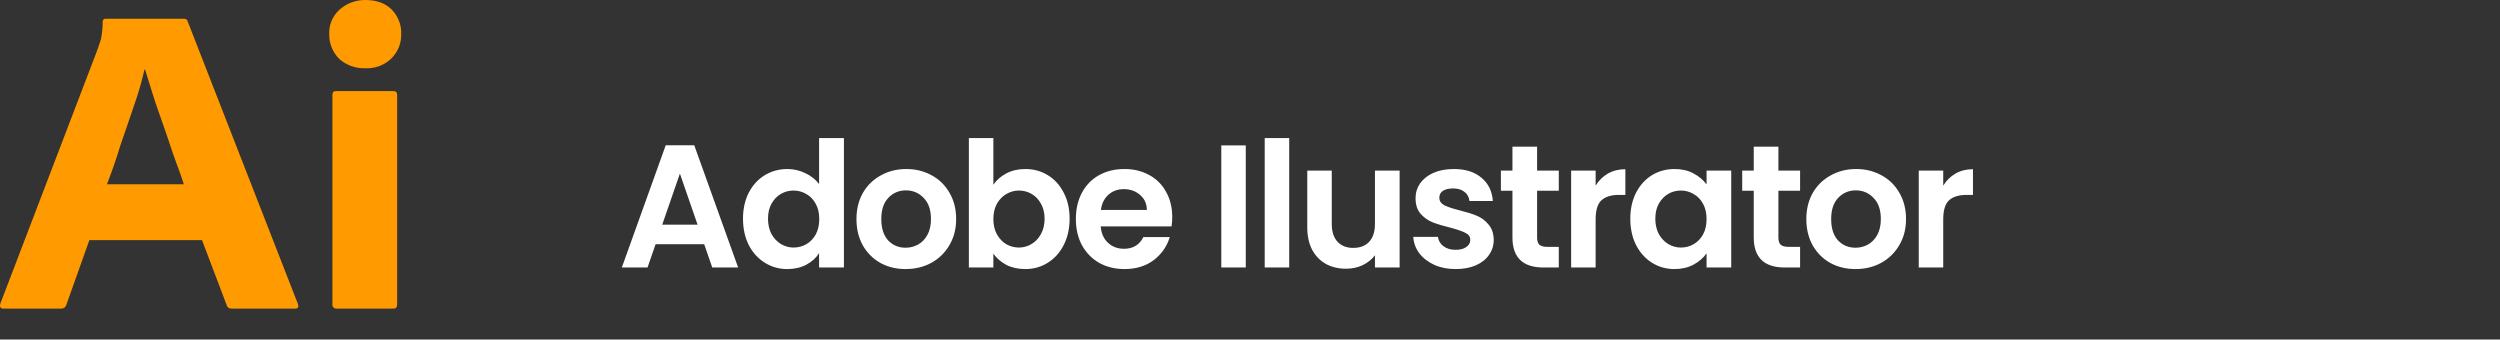 <svg width="243" height="33" viewBox="0 0 243 33" fill="none" xmlns="http://www.w3.org/2000/svg">
<rect x="0" y="0" width="243" height="33" fill="#333333" stroke="none"/>
<path d="M19.636 23.34H8.686L6.449 29.622C6.424 29.737 6.353 29.839 6.249 29.908C6.146 29.977 6.018 30.009 5.89 29.997H0.356C0.032 29.997 -0.056 29.836 0.032 29.516L9.51 4.732C9.599 4.465 9.687 4.171 9.805 3.85C9.923 3.277 9.982 2.695 9.981 2.112C9.972 2.045 9.992 1.978 10.036 1.923C10.079 1.869 10.144 1.831 10.217 1.818H17.84C18.076 1.818 18.194 1.898 18.223 2.032L28.967 29.569C29.055 29.863 28.967 29.997 28.672 29.997H22.52C22.416 30.006 22.312 29.981 22.226 29.928C22.14 29.874 22.078 29.794 22.05 29.703L19.636 23.34ZM10.393 17.913H17.87C17.693 17.351 17.458 16.683 17.193 15.988C16.928 15.293 16.663 14.491 16.398 13.688C16.133 12.886 15.839 12.058 15.544 11.229C15.25 10.4 14.985 9.625 14.75 8.849C14.514 8.074 14.308 7.406 14.102 6.764H14.043C13.779 7.929 13.445 9.081 13.043 10.213C12.601 11.496 12.159 12.833 11.688 14.17C11.276 15.533 10.835 16.79 10.393 17.913Z" fill="#FF9A00"/>
<path d="M35.458 6.634C34.996 6.644 34.538 6.567 34.109 6.408C33.679 6.249 33.288 6.011 32.957 5.709C32.314 5.047 31.971 4.174 32.002 3.277C31.985 2.84 32.067 2.405 32.241 2C32.416 1.595 32.679 1.228 33.014 0.925C33.689 0.325 34.585 -0.007 35.514 0C36.609 0 37.452 0.317 38.07 0.925C38.693 1.566 39.025 2.41 38.998 3.277C39.015 3.724 38.937 4.169 38.768 4.587C38.599 5.005 38.343 5.386 38.014 5.709C37.683 6.026 37.284 6.273 36.843 6.433C36.402 6.592 35.929 6.661 35.458 6.634ZM32.311 29.575V9.224C32.311 8.96 32.423 8.854 32.676 8.854H38.239C38.492 8.854 38.604 8.986 38.604 9.224V29.575C38.604 29.866 38.492 29.998 38.239 29.998H32.733C32.673 30.003 32.614 29.995 32.559 29.975C32.504 29.955 32.454 29.923 32.413 29.883C32.373 29.842 32.343 29.793 32.325 29.74C32.307 29.687 32.303 29.63 32.311 29.575Z" fill="#FF9A00"/>
<path d="M68.449 23.739H63.723L62.941 26H60.442L64.709 14.117H67.48L71.747 26H69.231L68.449 23.739ZM67.803 21.835L66.086 16.871L64.369 21.835H67.803ZM72.22 21.257C72.22 20.305 72.407 19.461 72.781 18.724C73.166 17.987 73.688 17.421 74.345 17.024C75.002 16.627 75.733 16.429 76.538 16.429C77.15 16.429 77.734 16.565 78.289 16.837C78.844 17.098 79.286 17.449 79.615 17.891V13.42H82.029V26H79.615V24.606C79.32 25.071 78.907 25.445 78.374 25.728C77.841 26.011 77.224 26.153 76.521 26.153C75.728 26.153 75.002 25.949 74.345 25.541C73.688 25.133 73.166 24.561 72.781 23.824C72.407 23.076 72.22 22.22 72.22 21.257ZM79.632 21.291C79.632 20.713 79.519 20.22 79.292 19.812C79.065 19.393 78.759 19.075 78.374 18.86C77.989 18.633 77.575 18.52 77.133 18.52C76.691 18.52 76.283 18.628 75.909 18.843C75.535 19.058 75.229 19.376 74.991 19.795C74.764 20.203 74.651 20.69 74.651 21.257C74.651 21.824 74.764 22.322 74.991 22.753C75.229 23.172 75.535 23.495 75.909 23.722C76.294 23.949 76.702 24.062 77.133 24.062C77.575 24.062 77.989 23.954 78.374 23.739C78.759 23.512 79.065 23.195 79.292 22.787C79.519 22.368 79.632 21.869 79.632 21.291ZM88.025 26.153C87.119 26.153 86.303 25.955 85.577 25.558C84.852 25.15 84.28 24.578 83.86 23.841C83.452 23.104 83.248 22.254 83.248 21.291C83.248 20.328 83.458 19.478 83.877 18.741C84.308 18.004 84.892 17.438 85.628 17.041C86.365 16.633 87.187 16.429 88.093 16.429C89 16.429 89.822 16.633 90.558 17.041C91.295 17.438 91.873 18.004 92.292 18.741C92.723 19.478 92.938 20.328 92.938 21.291C92.938 22.254 92.717 23.104 92.275 23.841C91.845 24.578 91.255 25.15 90.507 25.558C89.771 25.955 88.943 26.153 88.025 26.153ZM88.025 24.079C88.456 24.079 88.858 23.977 89.232 23.773C89.618 23.558 89.924 23.24 90.15 22.821C90.377 22.402 90.49 21.892 90.49 21.291C90.49 20.396 90.252 19.71 89.776 19.234C89.312 18.747 88.739 18.503 88.059 18.503C87.379 18.503 86.807 18.747 86.342 19.234C85.889 19.71 85.662 20.396 85.662 21.291C85.662 22.186 85.883 22.878 86.325 23.365C86.779 23.841 87.345 24.079 88.025 24.079ZM96.554 17.959C96.86 17.506 97.28 17.137 97.812 16.854C98.356 16.571 98.974 16.429 99.665 16.429C100.47 16.429 101.195 16.627 101.841 17.024C102.499 17.421 103.014 17.987 103.388 18.724C103.774 19.449 103.966 20.294 103.966 21.257C103.966 22.22 103.774 23.076 103.388 23.824C103.014 24.561 102.499 25.133 101.841 25.541C101.195 25.949 100.47 26.153 99.665 26.153C98.963 26.153 98.345 26.017 97.812 25.745C97.291 25.462 96.872 25.099 96.554 24.657V26H94.174V13.42H96.554V17.959ZM101.535 21.257C101.535 20.69 101.416 20.203 101.178 19.795C100.952 19.376 100.646 19.058 100.26 18.843C99.886 18.628 99.478 18.52 99.036 18.52C98.606 18.52 98.198 18.633 97.812 18.86C97.438 19.075 97.132 19.393 96.894 19.812C96.668 20.231 96.554 20.724 96.554 21.291C96.554 21.858 96.668 22.351 96.894 22.77C97.132 23.189 97.438 23.512 97.812 23.739C98.198 23.954 98.606 24.062 99.036 24.062C99.478 24.062 99.886 23.949 100.26 23.722C100.646 23.495 100.952 23.172 101.178 22.753C101.416 22.334 101.535 21.835 101.535 21.257ZM113.941 21.087C113.941 21.427 113.918 21.733 113.873 22.005H106.988C107.044 22.685 107.282 23.218 107.702 23.603C108.121 23.988 108.637 24.181 109.249 24.181C110.133 24.181 110.762 23.801 111.136 23.042H113.703C113.431 23.949 112.909 24.697 112.139 25.286C111.368 25.864 110.422 26.153 109.3 26.153C108.393 26.153 107.577 25.955 106.852 25.558C106.138 25.15 105.577 24.578 105.169 23.841C104.772 23.104 104.574 22.254 104.574 21.291C104.574 20.316 104.772 19.461 105.169 18.724C105.565 17.987 106.121 17.421 106.835 17.024C107.549 16.627 108.37 16.429 109.3 16.429C110.195 16.429 110.994 16.622 111.697 17.007C112.411 17.392 112.96 17.942 113.346 18.656C113.742 19.359 113.941 20.169 113.941 21.087ZM111.476 20.407C111.464 19.795 111.243 19.308 110.813 18.945C110.382 18.571 109.855 18.384 109.232 18.384C108.642 18.384 108.144 18.565 107.736 18.928C107.339 19.279 107.095 19.772 107.005 20.407H111.476ZM121.089 14.134V26H118.709V14.134H121.089ZM125.31 13.42V26H122.93V13.42H125.31ZM136.043 16.582V26H133.646V24.81C133.34 25.218 132.937 25.541 132.439 25.779C131.951 26.006 131.419 26.119 130.841 26.119C130.104 26.119 129.452 25.966 128.886 25.66C128.319 25.343 127.871 24.884 127.543 24.283C127.225 23.671 127.067 22.946 127.067 22.107V16.582H129.447V21.767C129.447 22.515 129.634 23.093 130.008 23.501C130.382 23.898 130.892 24.096 131.538 24.096C132.195 24.096 132.711 23.898 133.085 23.501C133.459 23.093 133.646 22.515 133.646 21.767V16.582H136.043ZM141.485 26.153C140.714 26.153 140.023 26.017 139.411 25.745C138.799 25.462 138.312 25.082 137.949 24.606C137.598 24.13 137.405 23.603 137.371 23.025H139.768C139.813 23.388 139.989 23.688 140.295 23.926C140.612 24.164 141.003 24.283 141.468 24.283C141.921 24.283 142.273 24.192 142.522 24.011C142.783 23.83 142.913 23.597 142.913 23.314C142.913 23.008 142.754 22.781 142.437 22.634C142.131 22.475 141.638 22.305 140.958 22.124C140.255 21.954 139.677 21.778 139.224 21.597C138.782 21.416 138.397 21.138 138.068 20.764C137.751 20.39 137.592 19.886 137.592 19.251C137.592 18.73 137.739 18.254 138.034 17.823C138.34 17.392 138.771 17.052 139.326 16.803C139.893 16.554 140.556 16.429 141.315 16.429C142.437 16.429 143.332 16.712 144.001 17.279C144.67 17.834 145.038 18.588 145.106 19.54H142.828C142.794 19.166 142.635 18.871 142.352 18.656C142.08 18.429 141.712 18.316 141.247 18.316C140.816 18.316 140.482 18.395 140.244 18.554C140.017 18.713 139.904 18.934 139.904 19.217C139.904 19.534 140.063 19.778 140.38 19.948C140.697 20.107 141.19 20.271 141.859 20.441C142.539 20.611 143.1 20.787 143.542 20.968C143.984 21.149 144.364 21.433 144.681 21.818C145.01 22.192 145.18 22.691 145.191 23.314C145.191 23.858 145.038 24.345 144.732 24.776C144.437 25.207 144.007 25.547 143.44 25.796C142.885 26.034 142.233 26.153 141.485 26.153ZM149.406 18.537V23.093C149.406 23.41 149.479 23.643 149.627 23.79C149.785 23.926 150.046 23.994 150.409 23.994H151.514V26H150.018C148.012 26 147.009 25.025 147.009 23.076V18.537H145.887V16.582H147.009V14.253H149.406V16.582H151.514V18.537H149.406ZM155.095 18.044C155.401 17.545 155.798 17.154 156.285 16.871C156.784 16.588 157.351 16.446 157.985 16.446V18.945H157.356C156.608 18.945 156.042 19.121 155.656 19.472C155.282 19.823 155.095 20.435 155.095 21.308V26H152.715V16.582H155.095V18.044ZM158.466 21.257C158.466 20.305 158.653 19.461 159.027 18.724C159.413 17.987 159.928 17.421 160.574 17.024C161.232 16.627 161.963 16.429 162.767 16.429C163.47 16.429 164.082 16.571 164.603 16.854C165.136 17.137 165.561 17.494 165.878 17.925V16.582H168.275V26H165.878V24.623C165.572 25.065 165.147 25.433 164.603 25.728C164.071 26.011 163.453 26.153 162.75 26.153C161.957 26.153 161.232 25.949 160.574 25.541C159.928 25.133 159.413 24.561 159.027 23.824C158.653 23.076 158.466 22.22 158.466 21.257ZM165.878 21.291C165.878 20.713 165.765 20.22 165.538 19.812C165.312 19.393 165.006 19.075 164.62 18.86C164.235 18.633 163.821 18.52 163.379 18.52C162.937 18.52 162.529 18.628 162.155 18.843C161.781 19.058 161.475 19.376 161.237 19.795C161.011 20.203 160.897 20.69 160.897 21.257C160.897 21.824 161.011 22.322 161.237 22.753C161.475 23.172 161.781 23.495 162.155 23.722C162.541 23.949 162.949 24.062 163.379 24.062C163.821 24.062 164.235 23.954 164.62 23.739C165.006 23.512 165.312 23.195 165.538 22.787C165.765 22.368 165.878 21.869 165.878 21.291ZM172.861 18.537V23.093C172.861 23.41 172.935 23.643 173.082 23.79C173.241 23.926 173.501 23.994 173.864 23.994H174.969V26H173.473C171.467 26 170.464 25.025 170.464 23.076V18.537H169.342V16.582H170.464V14.253H172.861V16.582H174.969V18.537H172.861ZM180.353 26.153C179.446 26.153 178.63 25.955 177.905 25.558C177.179 25.15 176.607 24.578 176.188 23.841C175.78 23.104 175.576 22.254 175.576 21.291C175.576 20.328 175.785 19.478 176.205 18.741C176.635 18.004 177.219 17.438 177.956 17.041C178.692 16.633 179.514 16.429 180.421 16.429C181.327 16.429 182.149 16.633 182.886 17.041C183.622 17.438 184.2 18.004 184.62 18.741C185.05 19.478 185.266 20.328 185.266 21.291C185.266 22.254 185.045 23.104 184.603 23.841C184.172 24.578 183.583 25.15 182.835 25.558C182.098 25.955 181.271 26.153 180.353 26.153ZM180.353 24.079C180.783 24.079 181.186 23.977 181.56 23.773C181.945 23.558 182.251 23.24 182.478 22.821C182.704 22.402 182.818 21.892 182.818 21.291C182.818 20.396 182.58 19.71 182.104 19.234C181.639 18.747 181.067 18.503 180.387 18.503C179.707 18.503 179.134 18.747 178.67 19.234C178.216 19.71 177.99 20.396 177.99 21.291C177.99 22.186 178.211 22.878 178.653 23.365C179.106 23.841 179.673 24.079 180.353 24.079ZM188.882 18.044C189.188 17.545 189.584 17.154 190.072 16.871C190.57 16.588 191.137 16.446 191.772 16.446V18.945H191.143C190.395 18.945 189.828 19.121 189.443 19.472C189.069 19.823 188.882 20.435 188.882 21.308V26H186.502V16.582H188.882V18.044Z" fill="white"/>
</svg>
